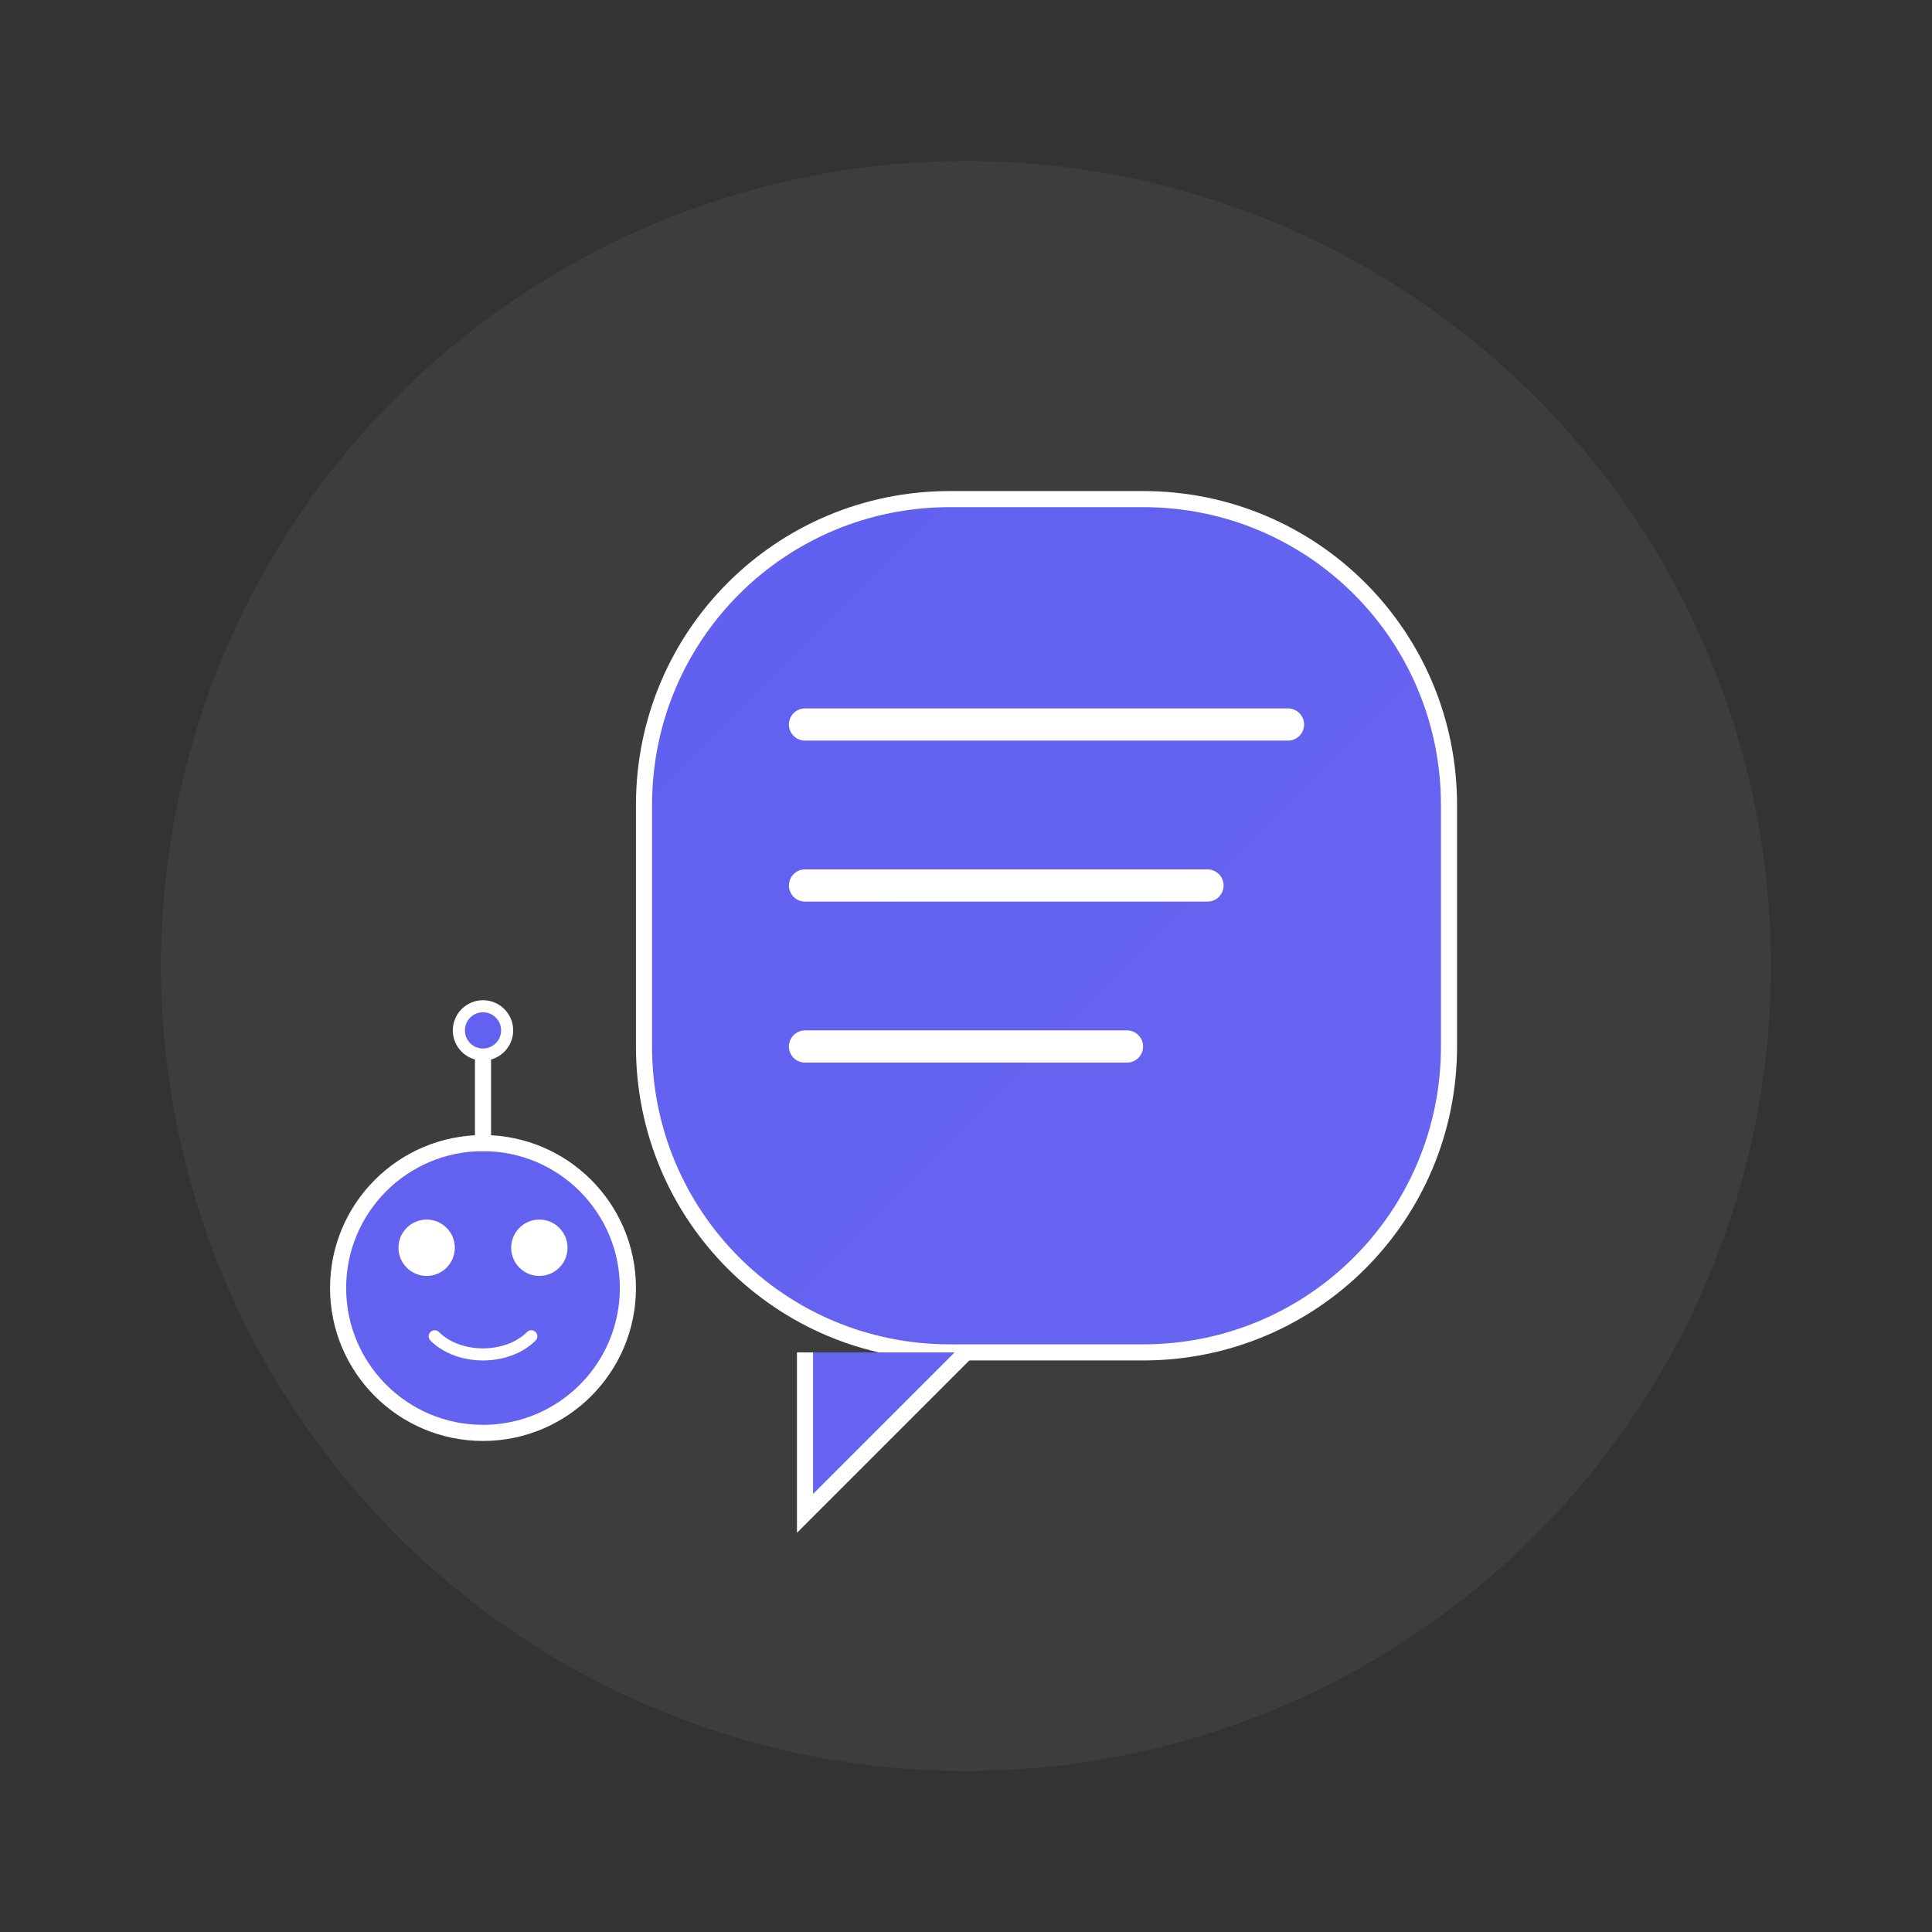 <?xml version="1.0" encoding="UTF-8"?>
<svg width="240" height="240" viewBox="0 0 240 240" fill="none" xmlns="http://www.w3.org/2000/svg">
  <rect x="0" y="0" width="240" height="240" fill="#333333" stroke="none"/>
  <defs>
    <linearGradient id="primary-gradient" x1="20" y1="20" x2="220" y2="220" gradientUnits="userSpaceOnUse">
      <stop offset="0%" stop-color="#5E5DF0" />
      <stop offset="100%" stop-color="#6A67F0" />
    </linearGradient>
  </defs>
  
  <!-- Background Circle -->
  <circle cx="120" cy="120" r="100" fill="rgba(255, 255, 255, 0.05)" />
  
  <!-- Speech Bubble -->
  <path d="M80 100C80 78.954 96.954 62 118 62H142C163.046 62 180 78.954 180 100V130C180 151.046 163.046 168 142 168H118C96.954 168 80 151.046 80 130V100Z" fill="url(#primary-gradient)" stroke="white" stroke-width="2"/>
  <path d="M120 168L100 188V168" fill="url(#primary-gradient)" stroke="white" stroke-width="2"/>
  
  <!-- Text Lines -->
  <line x1="100" y1="90" x2="160" y2="90" stroke="white" stroke-width="4" stroke-linecap="round"/>
  <line x1="100" y1="110" x2="150" y2="110" stroke="white" stroke-width="4" stroke-linecap="round"/>
  <line x1="100" y1="130" x2="140" y2="130" stroke="white" stroke-width="4" stroke-linecap="round"/>
  
  <!-- Small Bot -->
  <circle cx="60" cy="160" r="18" fill="url(#primary-gradient)" stroke="white" stroke-width="2"/>
  <circle cx="53" cy="155" r="3.5" fill="white"/>
  <circle cx="67" cy="155" r="3.5" fill="white"/>
  <path d="M54 166C57 169 63 169 66 166" stroke="white" stroke-width="1.5" stroke-linecap="round"/>
  
  <!-- Antenna -->
  <line x1="60" y1="142" x2="60" y2="130" stroke="white" stroke-width="2" stroke-linecap="round"/>
  <circle cx="60" cy="128" r="3" fill="url(#primary-gradient)" stroke="white" stroke-width="1.5"/>
</svg>